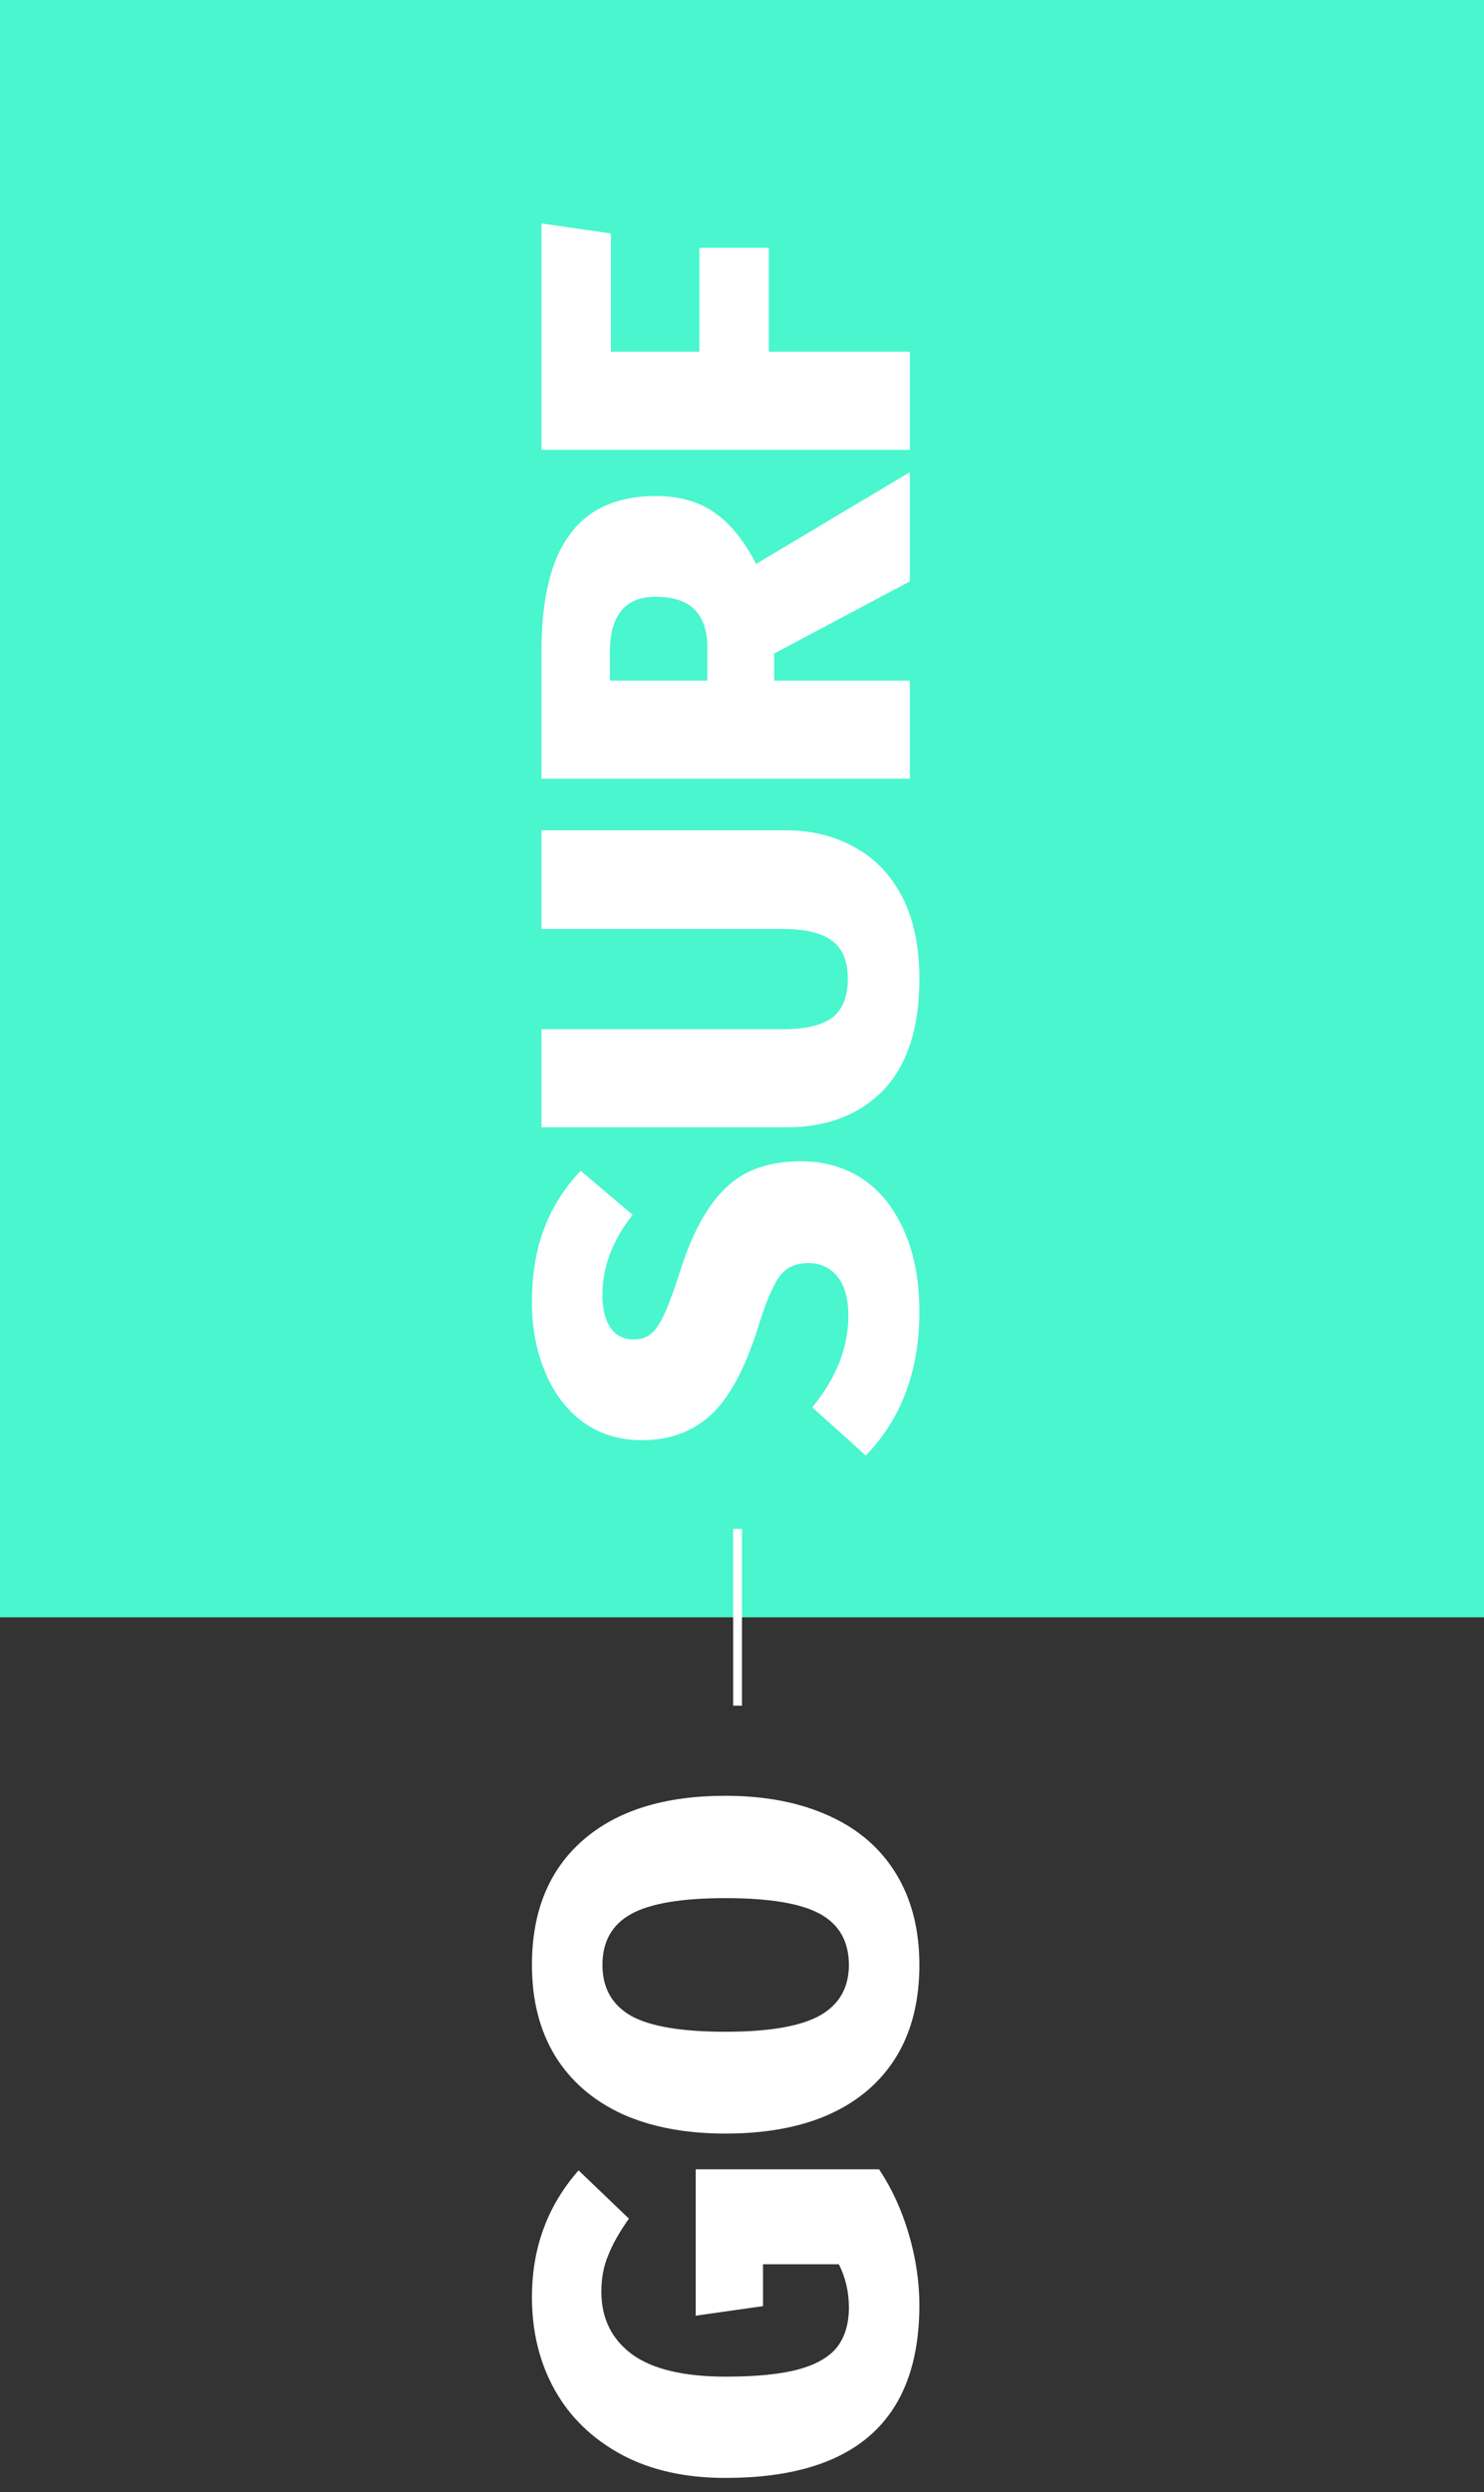 <svg width="168" height="282" viewBox="0 0 168 282" fill="none" xmlns="http://www.w3.org/2000/svg">
<rect x="0" y="0" width="168" height="282" fill="#333333" stroke="none"/>
<path fill-rule="evenodd" clip-rule="evenodd" d="M0 -8H168V183H0V-8Z" fill="#4AF6CD"/>
<path d="M60.22 147.36C60.22 144.2 60.68 141.42 61.6 139.02C62.52 136.58 63.9 134.4 65.74 132.48L71.62 137.46C69.34 140.34 68.2 143.36 68.2 146.52C68.2 148.16 68.52 149.42 69.16 150.3C69.76 151.14 70.62 151.56 71.74 151.56C72.54 151.56 73.2 151.34 73.72 150.9C74.24 150.46 74.74 149.72 75.22 148.68C75.7 147.64 76.3 146 77.02 143.76C78.38 139.48 80.1 136.36 82.18 134.4C84.22 132.4 87.06 131.4 90.7 131.4C93.34 131.4 95.68 132.08 97.72 133.44C99.72 134.8 101.28 136.78 102.4 139.38C103.52 141.94 104.08 144.96 104.08 148.44C104.08 155.08 102.06 160.5 98.02 164.7L91.96 159.24C94.68 155.92 96.04 152.46 96.04 148.86C96.04 146.98 95.64 145.52 94.84 144.48C94 143.44 92.9 142.92 91.54 142.92C90.58 142.92 89.8 143.12 89.2 143.52C88.56 143.92 88 144.64 87.52 145.68C87 146.68 86.44 148.16 85.84 150.12C84.36 154.84 82.58 158.16 80.5 160.08C78.42 162 75.8 162.96 72.64 162.96C70.16 162.96 67.98 162.3 66.1 160.98C64.22 159.62 62.78 157.76 61.78 155.4C60.74 153 60.22 150.32 60.22 147.36ZM89.02 93.955C91.9 93.955 94.48 94.595 96.76 95.875C99.04 97.115 100.84 98.995 102.16 101.515C103.44 104.035 104.08 107.115 104.08 110.755C104.08 116.275 102.74 120.455 100.06 123.295C97.34 126.135 93.66 127.555 89.02 127.555H61.3V116.455H88.66C91.18 116.455 93.04 116.015 94.24 115.135C95.4 114.215 95.98 112.755 95.98 110.755C95.98 108.755 95.38 107.315 94.18 106.435C92.98 105.555 91.14 105.115 88.66 105.115H61.3V93.955H89.02ZM87.64 73.948V77.008H103V88.108H61.3V73.648C61.3 67.768 62.36 63.388 64.48 60.508C66.6 57.588 69.86 56.128 74.26 56.128C76.9 56.128 79.1 56.748 80.86 57.988C82.62 59.188 84.2 61.128 85.6 63.808L103 53.428V65.788L87.64 73.948ZM80.08 77.008V73.288C80.08 69.448 78.14 67.528 74.26 67.528C72.46 67.528 71.14 68.068 70.3 69.148C69.46 70.188 69.04 71.768 69.04 73.888V77.008H80.08ZM103 50.901H61.3V25.281L69.16 26.421V39.801H79.18V28.041H87.04V39.801H103V50.901Z" fill="white"/>
<path d="M60.22 259.92C60.22 254.36 61.98 249.58 65.5 245.58L71.2 251.04C70.12 252.56 69.34 253.94 68.86 255.18C68.34 256.38 68.08 257.76 68.08 259.32C68.08 262.32 69.24 264.68 71.56 266.4C73.88 268.08 77.42 268.92 82.18 268.92C85.66 268.92 88.42 268.64 90.46 268.08C92.46 267.52 93.9 266.68 94.78 265.56C95.66 264.4 96.1 262.92 96.1 261.12C96.1 259.32 95.72 257.68 94.96 256.2H86.38V260.94L78.76 262.02V245.46H99.52C100.96 247.62 102.08 250.06 102.88 252.78C103.68 255.5 104.08 258.18 104.08 260.82C104.08 273.86 96.76 280.38 82.12 280.38C77.56 280.38 73.64 279.5 70.36 277.74C67.04 275.94 64.52 273.5 62.8 270.42C61.08 267.34 60.22 263.84 60.22 259.92ZM60.22 222.335C60.22 216.295 62.14 211.595 65.98 208.235C69.82 204.875 75.2 203.195 82.12 203.195C86.64 203.195 90.56 203.955 93.88 205.475C97.16 206.955 99.68 209.135 101.44 212.015C103.2 214.895 104.08 218.335 104.08 222.335C104.08 228.375 102.16 233.075 98.32 236.435C94.48 239.755 89.08 241.415 82.12 241.415C77.6 241.415 73.7 240.675 70.42 239.195C67.14 237.675 64.62 235.495 62.86 232.655C61.1 229.775 60.22 226.335 60.22 222.335ZM68.2 222.335C68.2 224.935 69.28 226.855 71.44 228.095C73.6 229.295 77.16 229.895 82.12 229.895C87.08 229.895 90.66 229.275 92.86 228.035C95.02 226.795 96.1 224.895 96.1 222.335C96.1 219.695 95.02 217.775 92.86 216.575C90.7 215.375 87.12 214.775 82.12 214.775C77.16 214.775 73.6 215.375 71.44 216.575C69.28 217.775 68.2 219.695 68.2 222.335Z" fill="white"/>
<rect x="83" y="193" width="20" height="1" transform="rotate(-90 83 193)" fill="white"/>
</svg>
